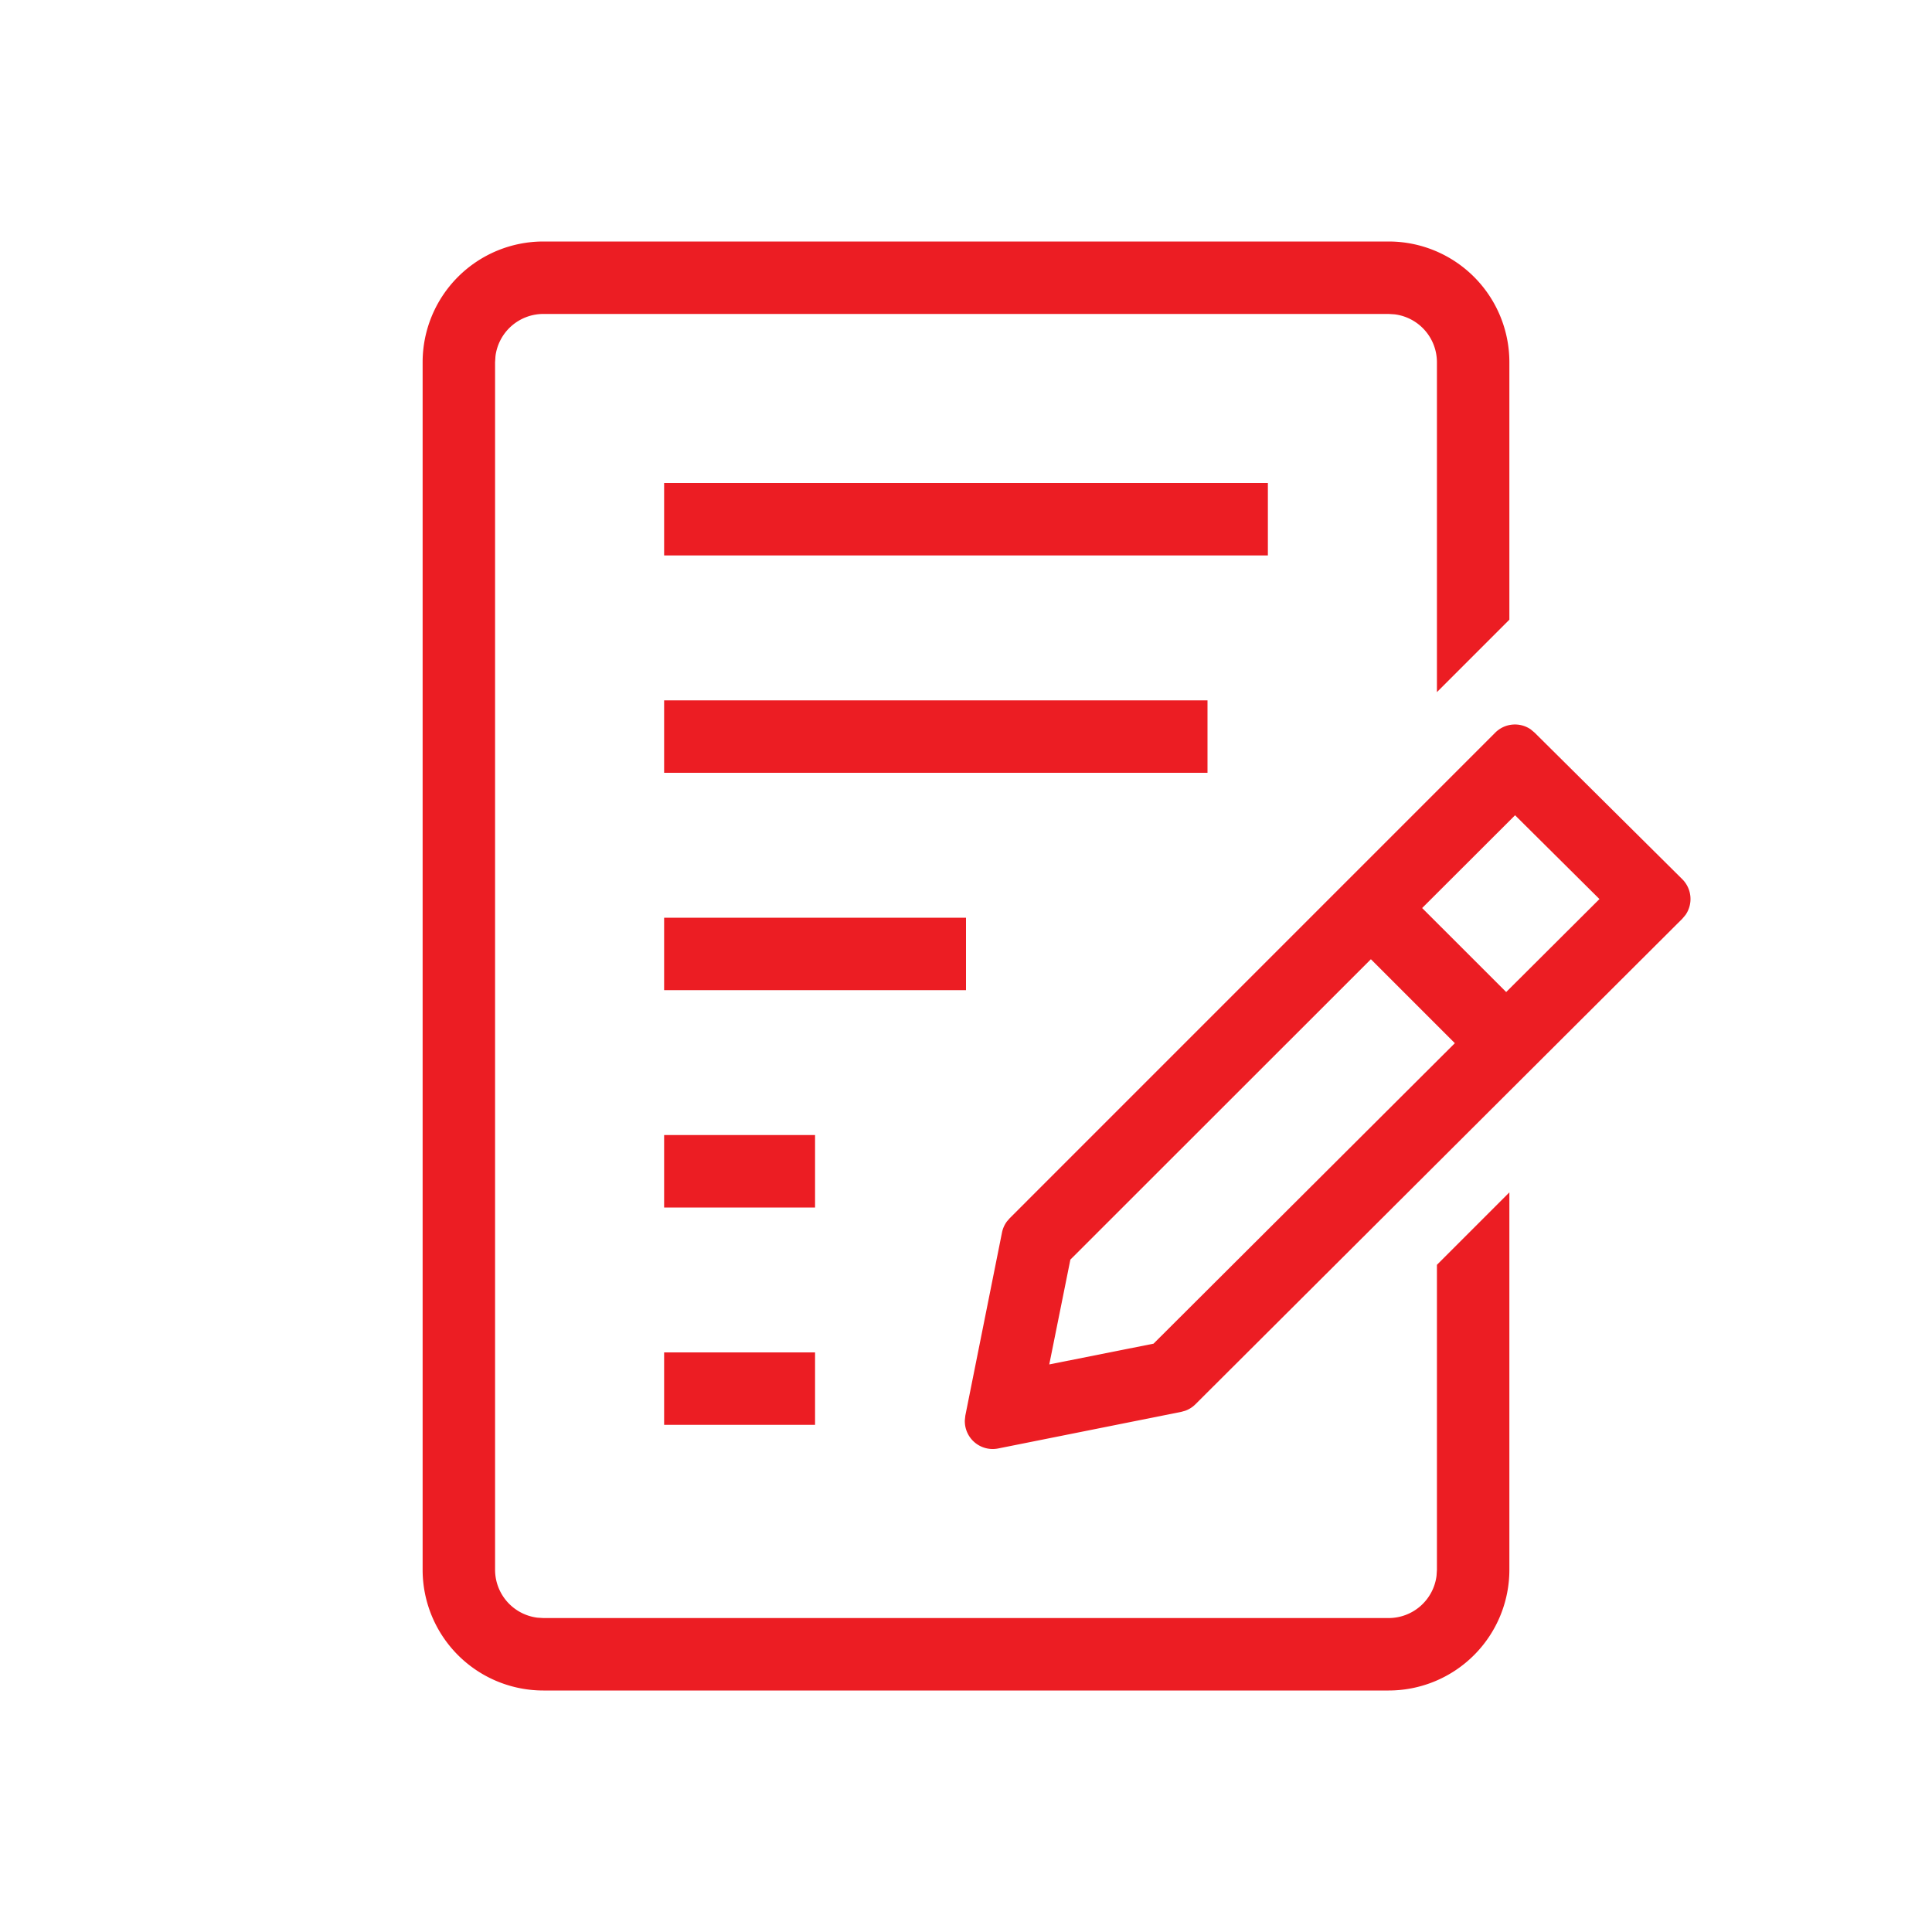 <svg xmlns="http://www.w3.org/2000/svg" width="40" height="40" viewBox="0 0 40 40">
    <path fill="#EC1D23" fill-rule="evenodd" d="M28.75 5a2.5 2.5 0 0 1 2.5 2.5v5.33l-1.5 1.5V7.5a1 1 0 0 0-.875-.992L28.75 6.5h-17.5a1 1 0 0 0-.992.875l-.008.125v25a1 1 0 0 0 .875.992l.125.008h17.5a1 1 0 0 0 .992-.875l.008-.125v-6.313l1.5-1.5V32.5a2.5 2.5 0 0 1-2.5 2.5h-17.5a2.5 2.5 0 0 1-2.5-2.5v-25a2.5 2.5 0 0 1 2.5-2.5h17.5zm2.942 10.101l.08.067 3.058 3.035a.579.579 0 0 1 .068.738l-.067.08-10.08 10.052a.577.577 0 0 1-.212.135l-.082.023-3.791.758a.577.577 0 0 1-.69-.586l.01-.094.759-3.79a.577.577 0 0 1 .102-.23l.056-.065 10.054-10.055c.2-.2.51-.223.735-.068zM16.875 28v1.5H13.75V28h3.125zm11.508-8.14l-6.222 6.219-.437 2.17 2.159-.43 6.238-6.221-1.738-1.738zM16.875 23.5V25H13.75v-1.5h3.125zm14.493-6.621L29.444 18.8l1.74 1.739 1.931-1.925-1.747-1.735zM20 19v1.5h-6.25V19H20zm5-4.5V16H13.75v-1.5H25zm1.25-4.5v1.5h-12.5V10h12.5z"/>
</svg>
